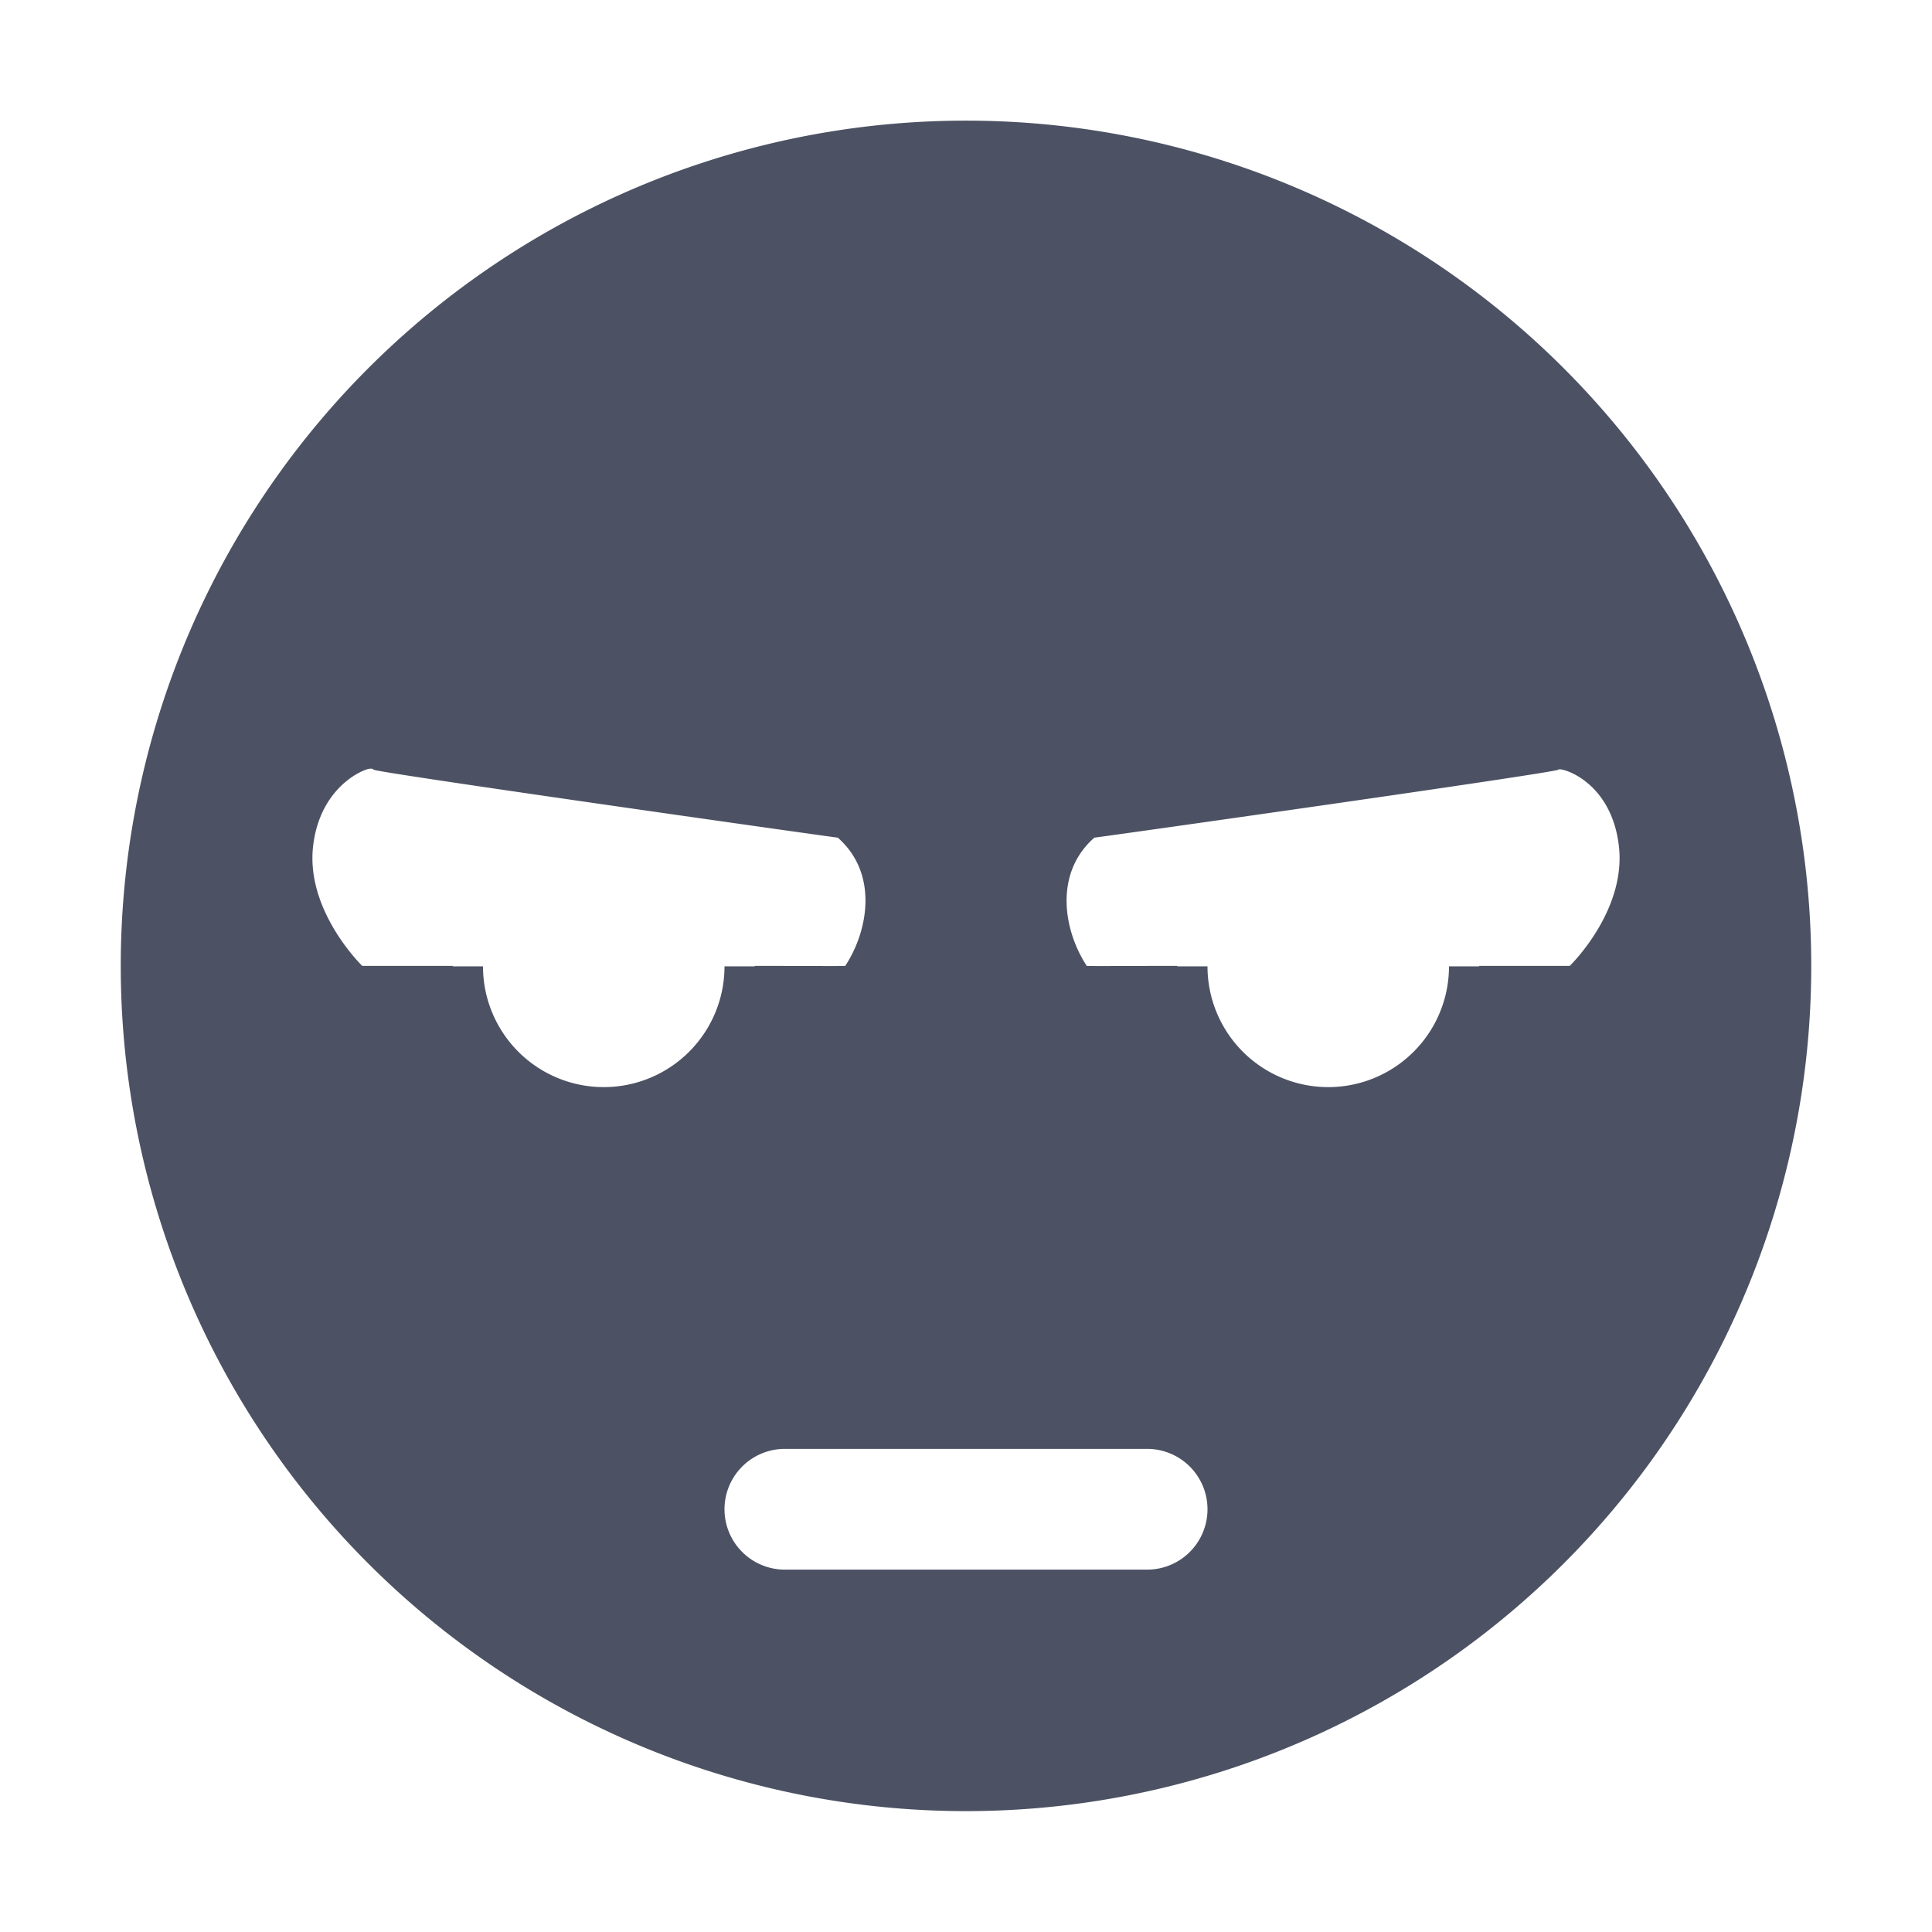 <svg height='16' style='enable-background:new' width='16' xmlns='http://www.w3.org/2000/svg'>
    <defs>
        <filter height='1' id='a' style='color-interpolation-filters:sRGB' width='1' x='0' y='0'>
            <feBlend in2='BackgroundImage' mode='darken'/>
        </filter>
    </defs>
    <g style='display:inline'>
        <g style='display:inline;enable-background:new'>
            <path d='M452 338.996a7 7 0 1 0 0 14 7 7 0 0 0 0-14zm-4.969 5.375c.042-.015.06-.006.063 0 .004.022 3.825.563 3.844.563.337.296.254.77.062 1.062-.002.003-.417 0-.75 0V346H450a1 1 0 1 1-2 0h-.25v-.004H447s-.474-.458-.406-1c.05-.406.311-.58.437-.625zm9.875 0c.01-.023.433.083.5.625.068.542-.406 1-.406 1h-.75V346H456a1 1 0 1 1-2 0h-.25v-.004c-.333 0-.748.003-.75 0-.192-.292-.274-.766.063-1.062.019 0 3.839-.54 3.843-.563zm-6.406 5.625h3a.5.5 0 1 1 0 1h-3a.5.5 0 1 1 0-1z' style='color:#bebebe;display:inline;overflow:visible;visibility:visible;fill:#4c5263;fill-opacity:1;fill-rule:nonzero;stroke:none;stroke-width:2;marker:none;enable-background:accumulate' transform='translate(-444 -337.997)'/>
            <path d='M681-93h16v16h-16z' style='color:#bebebe;display:inline;overflow:visible;visibility:visible;fill:none;stroke:none;stroke-width:2;marker:none;enable-background:accumulate' transform='translate(-681 93)'/>
        </g>
    </g>
</svg>
